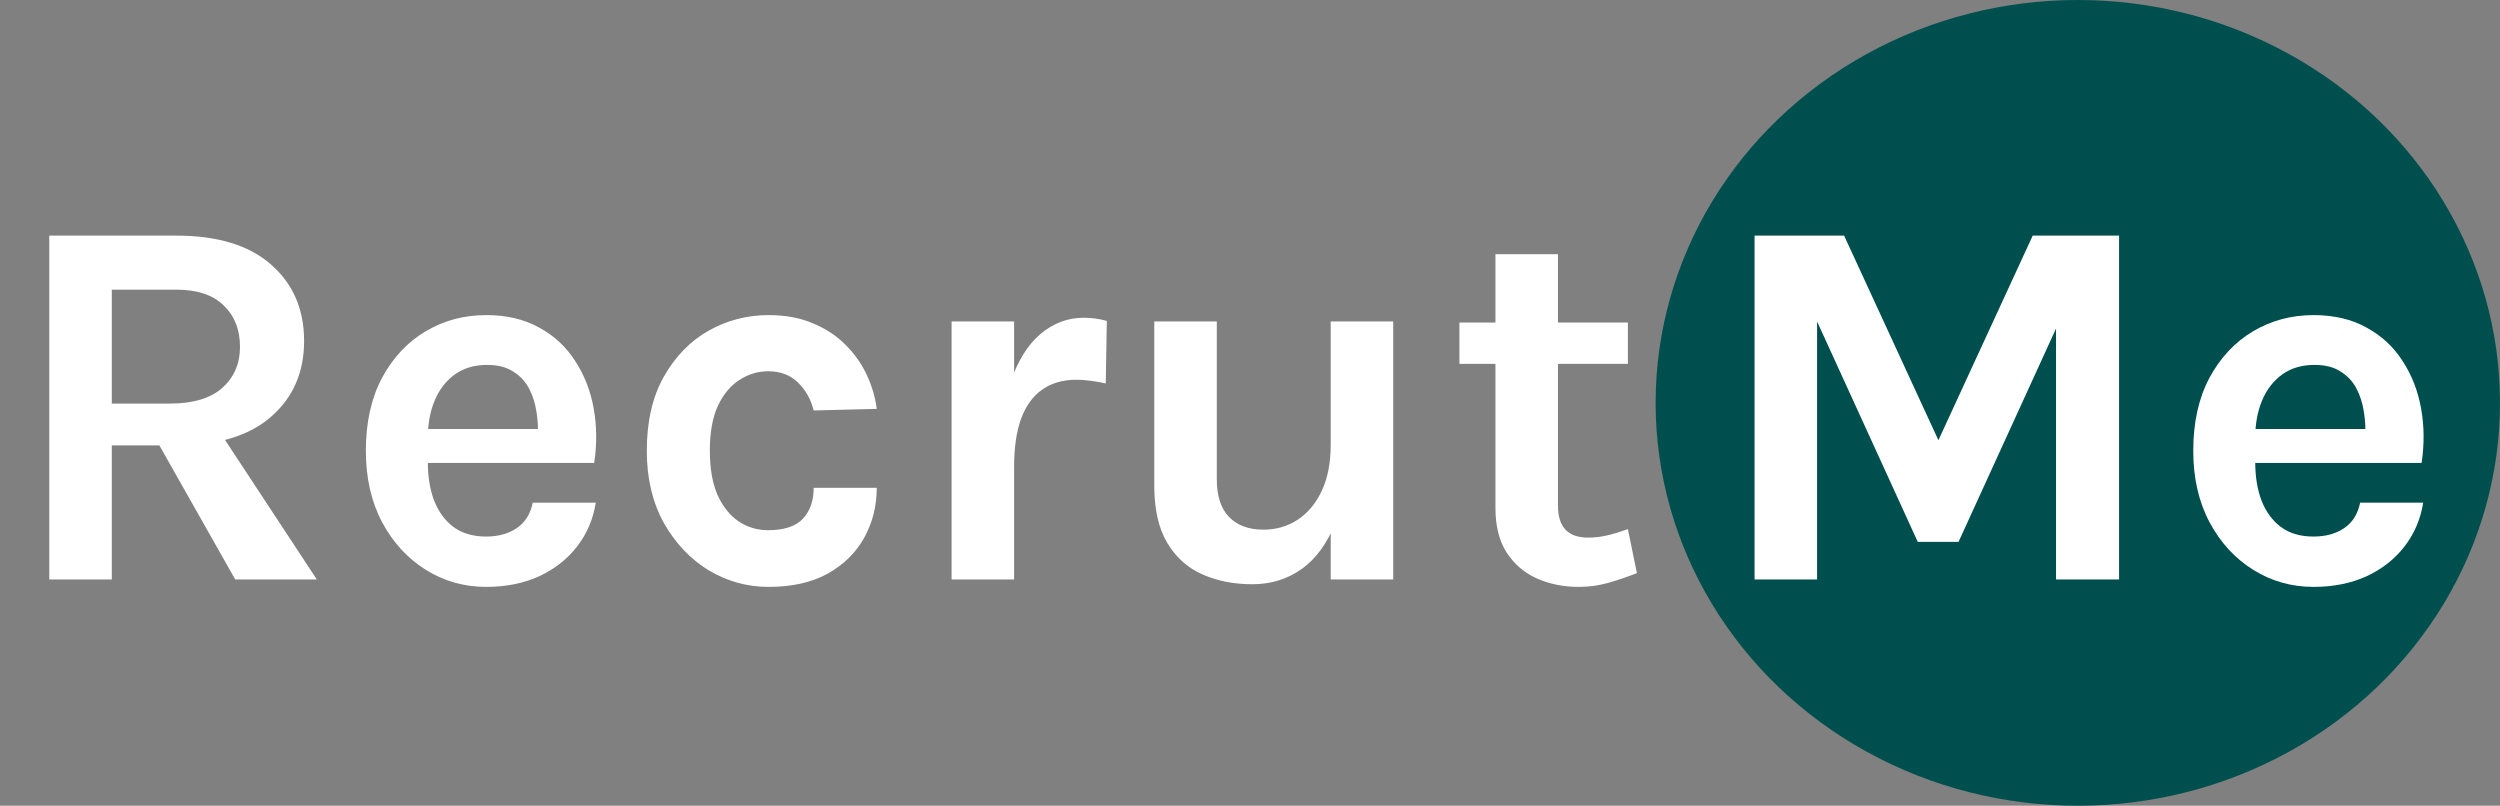 <svg width="453" height="146" viewBox="0 0 453 146" fill="none" xmlns="http://www.w3.org/2000/svg">
<rect x="0" y="0" width="453" height="146" fill="#808080" stroke="none"/>
<path d="M8.928 105V42.696H31.968C39.424 42.696 45.136 44.44 49.104 47.928C53.104 51.416 55.104 56.04 55.104 61.8C55.104 67.464 53.104 72.04 49.104 75.528C45.136 78.984 39.424 80.712 31.968 80.712H20.256V105H8.928ZM42.624 105L26.112 75.816H38.208L57.408 105H42.624ZM20.256 73.128H30.816C34.976 73.128 38.128 72.184 40.272 70.296C42.416 68.376 43.488 65.896 43.488 62.856C43.488 59.752 42.512 57.256 40.56 55.368C38.608 53.448 35.744 52.488 31.968 52.488H20.256V73.128ZM88.085 106.344C84.117 106.344 80.485 105.32 77.189 103.272C73.893 101.224 71.253 98.36 69.269 94.68C67.285 90.968 66.293 86.632 66.293 81.672C66.293 76.552 67.269 72.152 69.221 68.472C71.205 64.792 73.845 61.976 77.141 60.024C80.437 58.072 84.085 57.096 88.085 57.096C91.797 57.096 94.997 57.848 97.685 59.352C100.405 60.824 102.581 62.84 104.213 65.4C105.877 67.928 106.997 70.792 107.573 73.992C108.149 77.192 108.181 80.488 107.669 83.88H75.317V77.736H99.653L97.445 79.176C97.541 77.672 97.461 76.152 97.205 74.616C96.981 73.08 96.533 71.672 95.861 70.392C95.189 69.112 94.229 68.088 92.981 67.32C91.765 66.52 90.197 66.12 88.277 66.12C85.973 66.12 84.021 66.696 82.421 67.848C80.821 69 79.605 70.568 78.773 72.552C77.941 74.536 77.525 76.776 77.525 79.272V83.784C77.525 86.408 77.909 88.728 78.677 90.744C79.477 92.76 80.645 94.344 82.181 95.496C83.749 96.648 85.717 97.224 88.085 97.224C90.293 97.224 92.149 96.712 93.653 95.688C95.157 94.664 96.117 93.128 96.533 91.08H107.957C107.477 94.088 106.341 96.744 104.549 99.048C102.789 101.32 100.501 103.112 97.685 104.424C94.869 105.704 91.669 106.344 88.085 106.344ZM139.28 106.344C135.376 106.344 131.744 105.336 128.384 103.32C125.056 101.272 122.352 98.408 120.272 94.728C118.224 91.016 117.2 86.664 117.2 81.672C117.2 76.392 118.224 71.928 120.272 68.28C122.352 64.6 125.056 61.816 128.384 59.928C131.744 58.04 135.376 57.096 139.28 57.096C142.32 57.096 144.992 57.592 147.296 58.584C149.632 59.544 151.616 60.856 153.248 62.52C154.88 64.152 156.16 65.976 157.088 67.992C158.016 70.008 158.608 72.04 158.864 74.088L147.44 74.376C146.928 72.328 145.968 70.632 144.56 69.288C143.184 67.944 141.392 67.272 139.184 67.272C137.36 67.272 135.648 67.784 134.048 68.808C132.448 69.8 131.136 71.352 130.112 73.464C129.12 75.576 128.624 78.312 128.624 81.672C128.624 84.872 129.088 87.544 130.016 89.688C130.976 91.8 132.256 93.4 133.856 94.488C135.456 95.544 137.232 96.072 139.184 96.072C142.064 96.072 144.16 95.384 145.472 94.008C146.784 92.6 147.44 90.728 147.44 88.392H158.864C158.864 91.688 158.112 94.696 156.608 97.416C155.104 100.136 152.896 102.312 149.984 103.944C147.072 105.544 143.504 106.344 139.28 106.344ZM172.428 105V58.248H183.756V105H172.428ZM180.972 84.552C180.972 78.44 181.66 73.384 183.036 69.384C184.412 65.384 186.252 62.424 188.556 60.504C190.892 58.552 193.484 57.576 196.332 57.576C197.1 57.576 197.82 57.624 198.492 57.72C199.196 57.816 199.884 57.96 200.556 58.152L200.364 69.48C199.532 69.288 198.636 69.128 197.676 69C196.716 68.872 195.852 68.808 195.084 68.808C192.588 68.808 190.492 69.416 188.796 70.632C187.132 71.816 185.868 73.576 185.004 75.912C184.172 78.248 183.756 81.128 183.756 84.552H180.972ZM241.124 58.248H252.452V105H241.124V58.248ZM209.156 58.248H220.484V86.856C220.484 89.896 221.236 92.184 222.74 93.72C224.244 95.224 226.308 95.976 228.932 95.976C231.172 95.976 233.204 95.4 235.028 94.248C236.884 93.064 238.356 91.336 239.444 89.064C240.564 86.76 241.124 83.912 241.124 80.52H244.196C244.196 86.216 243.46 90.936 241.988 94.68C240.516 98.424 238.484 101.224 235.892 103.08C233.3 104.936 230.308 105.864 226.916 105.864C223.588 105.864 220.58 105.272 217.892 104.088C215.204 102.904 213.076 101 211.508 98.376C209.94 95.752 209.156 92.296 209.156 88.008V58.248ZM286.047 106.344C283.295 106.344 280.767 105.832 278.463 104.808C276.191 103.784 274.367 102.216 272.991 100.104C271.647 97.992 270.975 95.304 270.975 92.04V46.056H282.303V91.656C282.303 95.496 284.127 97.416 287.775 97.416C288.895 97.416 290.015 97.288 291.135 97.032C292.255 96.776 293.535 96.392 294.975 95.88L296.607 103.848C294.815 104.552 293.071 105.144 291.375 105.624C289.679 106.104 287.903 106.344 286.047 106.344ZM264.447 65.928V58.44H294.975V65.928H264.447Z" fill="white"/>
<ellipse cx="376.5" cy="73" rx="76.5" ry="73" fill="#004F4F"/>
<path d="M317.928 42.696H334.152L351.72 80.808H350.76L368.328 42.696H383.976V105H372.552V55.752H374.28L354.888 98.184H347.496L328.2 55.944H329.256V105H317.928V42.696ZM419.21 106.344C415.242 106.344 411.61 105.32 408.314 103.272C405.018 101.224 402.378 98.36 400.394 94.68C398.41 90.968 397.418 86.632 397.418 81.672C397.418 76.552 398.394 72.152 400.346 68.472C402.33 64.792 404.97 61.976 408.266 60.024C411.562 58.072 415.21 57.096 419.21 57.096C422.922 57.096 426.122 57.848 428.81 59.352C431.53 60.824 433.706 62.84 435.338 65.4C437.002 67.928 438.122 70.792 438.698 73.992C439.274 77.192 439.306 80.488 438.794 83.88H406.442V77.736H430.778L428.57 79.176C428.666 77.672 428.586 76.152 428.33 74.616C428.106 73.08 427.658 71.672 426.986 70.392C426.314 69.112 425.354 68.088 424.106 67.32C422.89 66.52 421.322 66.12 419.402 66.12C417.098 66.12 415.146 66.696 413.546 67.848C411.946 69 410.73 70.568 409.898 72.552C409.066 74.536 408.65 76.776 408.65 79.272V83.784C408.65 86.408 409.034 88.728 409.802 90.744C410.602 92.76 411.77 94.344 413.306 95.496C414.874 96.648 416.842 97.224 419.21 97.224C421.418 97.224 423.274 96.712 424.778 95.688C426.282 94.664 427.242 93.128 427.658 91.08H439.082C438.602 94.088 437.466 96.744 435.674 99.048C433.914 101.32 431.626 103.112 428.81 104.424C425.994 105.704 422.794 106.344 419.21 106.344Z" fill="white"/>
</svg>
